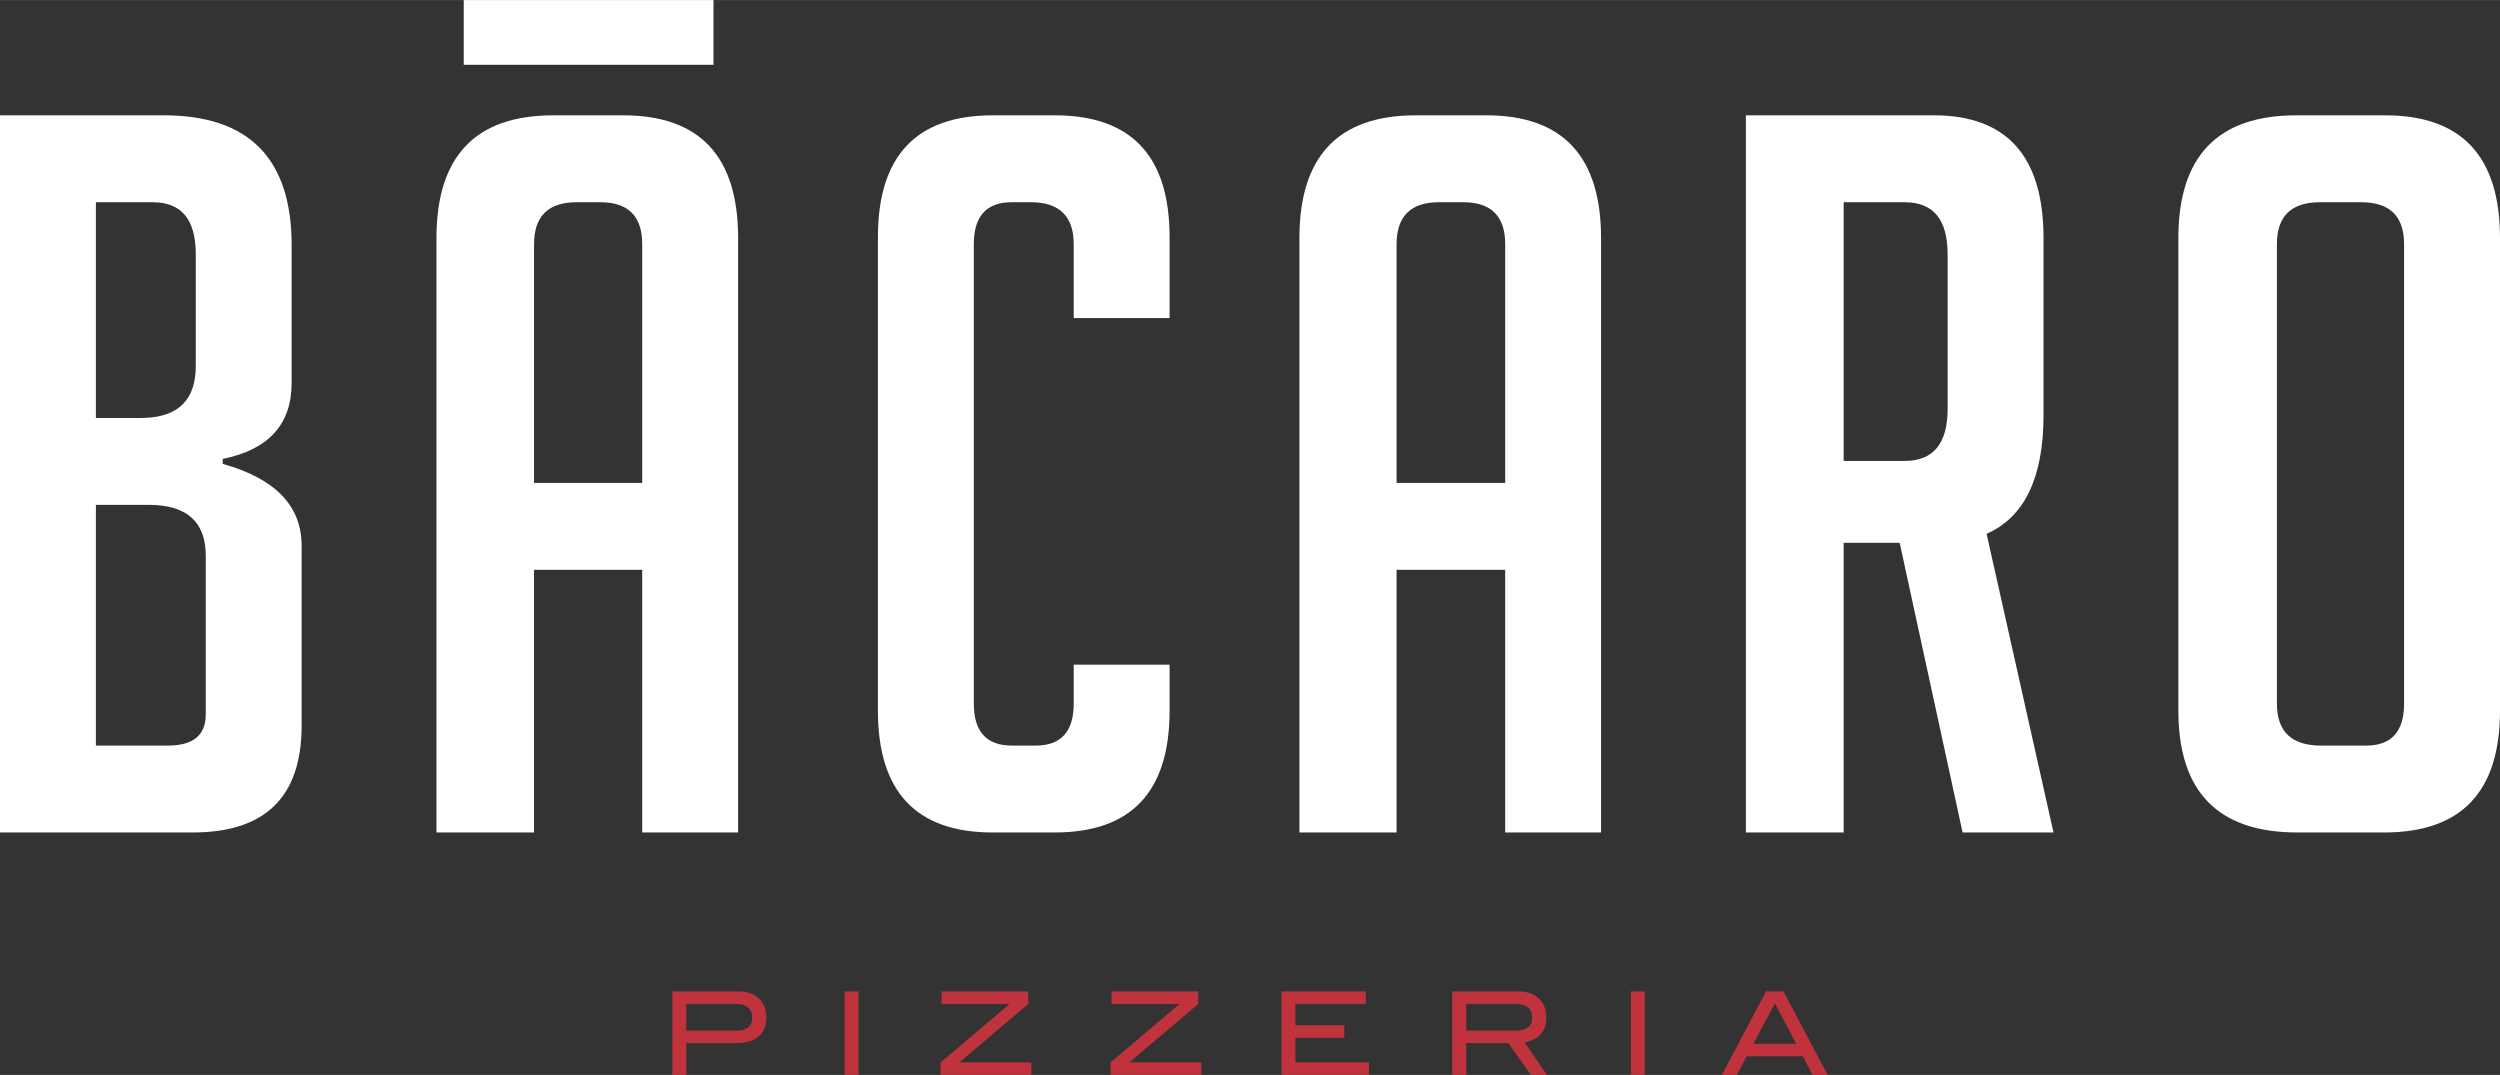 <?xml version="1.0" encoding="UTF-8"?>
<!DOCTYPE svg PUBLIC "-//W3C//DTD SVG 1.1//EN" "http://www.w3.org/Graphics/SVG/1.1/DTD/svg11.dtd">
<!-- Creator: CorelDRAW 2018 (64-Bit) -->
<svg xmlns="http://www.w3.org/2000/svg" xml:space="preserve" width="8.5in" height="3.655in" version="1.1" style="shape-rendering:geometricPrecision; text-rendering:geometricPrecision; image-rendering:optimizeQuality; fill-rule:evenodd; clip-rule:evenodd"
viewBox="0 0 8500 3654.65"
 xmlns:xlink="http://www.w3.org/1999/xlink">
 <rect x="0" y="0" width="8500" height="3654.65" fill="#333333" stroke="none"/>
 <defs>
  <style type="text/css">
   <![CDATA[
    .fil0 {fill:white}
    .fil1 {fill:#C0333D}
   ]]>
  </style>
 </defs>
 <g id="Plan_x0020_1">
  <g id="_1730736625184">
   <path class="fil0" d="M495.78 2830.24l-495.78 0 0 -2438.35 495.78 0 61.08 0c289.78,0 434.67,147.13 434.67,441.43l0 468.67c0,140.39 -78.07,226.47 -234.29,258.18l0 16.94c178.83,49.8 268.31,142.55 268.31,278.46l0 611.28c0,242.25 -123.34,363.37 -370.06,363.37l-159.7 0 -0.02 0.02zm1930.04 -2610.18l-849.08 0 0 -220.06 849.08 0 0 220.06zm5542.32 171.83l141.24 0c260.32,0 390.63,139.26 390.63,417.7l0 1606.28c0,276.25 -131.35,414.37 -393.95,414.37l-137.92 0 -14.96 0 -142 0 0 0c-269.88,0 -404.75,-138.11 -404.75,-414.37l0 -1606.28c0,-278.46 133.8,-417.7 401.17,-417.7l145.58 0 14.96 0zm0 2142.91l76.73 0c86.03,0 129,-47.56 129,-142.72l0 -1562.1c0,-95.08 -48.58,-142.62 -145.94,-142.62l-59.76 0 -14.96 0 -65.31 0c-97.67,0 -146.45,47.53 -146.45,142.62l0 1562.1c0,95.16 49.94,142.72 150.11,142.72l61.65 0 14.96 0zm-1516.12 -2142.91l122.43 0c249,0 373.55,139.26 373.55,417.7l0 601.05c0,212.87 -64.56,347.6 -193.59,404.11l227.52 1015.49 -309.08 0 -213.95 -984.84 -6.89 0 -10.08 0 -173.48 0 0 984.84 -332.42 0 0 -2438.35 0 0 505.9 0 10.08 0 0.01 0zm0 1175.06l23.86 0c97.36,0 146.04,-58.89 146.04,-176.63l0 -526.37c0,-117.66 -48.67,-176.58 -146.04,-176.58l-23.86 0 -10.08 0 -173.48 0 0 879.58 173.48 0 10.08 0zm-1514.36 -1175.06l115.38 0c260.38,0 390.57,139.26 390.57,417.7l0 2020.63 -325.96 0 0 -893.09 -180 0 -6.8 0 -182.49 0 0 893.09 0 0 -330.39 0 0 -2020.63c0,-278.46 132.03,-417.7 395.81,-417.7l117.08 0 6.81 0 -0.02 0zm0 1249.79l180 0 0 -811.71c0,-95.09 -47.6,-142.63 -142.76,-142.63l-37.23 0 -6.8 0 -38.03 0c-96.22,0 -144.46,47.53 -144.46,142.63l0 811.71 182.49 0 6.8 0zm-961.08 617.97l0 156.22c0,276.25 -130.22,414.37 -390.58,414.37l-210.53 0c-260.32,0 -390.58,-138.11 -390.58,-414.37l0 -1609.6c0,-276.27 130.27,-414.39 390.58,-414.39l210.53 0c260.36,0 390.58,138.11 390.58,414.39l0 275.03 -325.97 0 0 -251.34c0,-95.09 -48.81,-142.63 -146.11,-142.63l-64.52 0c-85.97,0 -129,47.53 -129,142.63l0 1562.1c0,95.16 43.03,142.72 129,142.72l81.55 0c85.97,0 129.09,-47.56 129.09,-142.72l0 -132.43 325.97 0 0 0.01zm-1970.77 -1867.76l113.22 0c260.33,0 390.58,139.26 390.58,417.7l0 2020.63 -326.13 0 0 -893.09 -177.7 0 -9.06 0 -181.01 0 0 893.09 0 0 -331.77 0 0 -2020.63c0,-278.46 132.47,-417.7 397.44,-417.7l115.34 0 9.06 0 0.02 0zm0 1249.79l177.7 0 0 -811.71c0,-95.09 -47.46,-142.63 -142.61,-142.63l-35.09 0 -9.06 0 -35.93 0c-96.75,0 -145.07,47.53 -145.07,142.63l0 811.71 181.01 0 9.06 0 -0 0zm-1510.02 -954.34l-169.79 0 0 733.55 152.85 0c5.78,0 11.44,-0.12 16.96,-0.37 113.15,-5.23 169.82,-63.97 169.82,-176.25l0 -380.35c0,-117.67 -48.67,-176.59 -146.04,-176.59l-23.77 0 -0.04 0zm0 1028.96l-169.79 0 0 818.49 169.79 0 74.72 0c86.03,0 129.08,-35.18 129.08,-105.37l0 -539.94c0,-115.44 -64.58,-173.19 -193.62,-173.19l-10.19 0 0.01 0.01z"/>
   <path class="fil1" d="M2511.17 3370.56c29.02,0 52.01,8.03 69.02,24.09 16.99,16.12 25.52,37.61 25.52,64.55 0,28.25 -8.84,49.88 -26.51,64.76 -17.59,14.93 -43.33,22.38 -77.08,22.38l-55.42 0 -1.48 0 -111.79 0 0 108.29 -47.48 0 0 -284.07 159.28 0 1.48 0 64.47 0 -0.02 -0zm3702.9 284.07l-51.55 0 -32.75 -63.59 -95.58 0 0 -42.39 72.78 0 -72.38 -137.58 -0.4 0.76 0 -41.27 29.66 0 150.24 284.07 -0.02 -0.01zm-179.89 -63.58l0 0 -95.68 0 -32.75 63.59 -51.47 0 150.29 -284.07 29.61 0 0 41.27 -72.8 136.81 72.8 0 0 42.38 0 0.02zm-442.04 63.58l-47.13 0 0 -284.07 47.13 0 0 284.07zm-332.37 0l-54.76 0 -76.93 -108.29 -29.29 0 -1.87 0 -111.72 0 0 108.29 -47.62 0 0 -284.07 159.33 0 1.87 0 62.9 0c29.8,0 53.17,8.03 70.24,24.09 17.03,16.12 25.52,37.92 25.52,65.36 0,24.02 -6.98,43.44 -20.83,58.04 -12.87,13.63 -30.52,22.24 -52.96,25.92l76.12 110.65 -0.01 0.01zm-162.85 -150.7l1.87 0 55.81 0c36.34,0 54.58,-14.65 54.58,-43.87 0,-31.45 -19.63,-47.19 -58.87,-47.19l-51.52 0 -1.87 0 -111.72 0 0 91.05 111.72 0 0 0.02zm-442.2 150.7l-297.41 0 0 -284.07 286.43 0 0 42.32 -239.36 0 0 73.06 166.37 0 0 42.37 -166.37 0 0 83.91 250.35 0 0 42.41 -0 0zm-570.11 0l-308.79 0 0 -42.41 234.66 -198.91 -231.16 0 0 -42.75 294.7 0 0 42.83 -234.07 198.46 244.65 0.37 0 42.41 -0 0.01zm-577.98 0l-308.82 0 0 -42.41 234.65 -198.91 -231.07 0 0 -42.75 294.63 0 0 42.83 -234.01 198.46 244.63 0.37 0 42.41 -0.01 0.01zm-587.77 0l-47.13 0 0 -284.07 47.13 0 0 284.07zm-473.63 -150.7l1.48 0 56.17 0c36.36,0 54.59,-14.65 54.59,-43.87 0,-31.45 -19.21,-47.19 -57.73,-47.19l-53.02 0 -1.48 0 -111.79 0 0 91.05 111.79 0 -0.01 0.02z"/>
  </g>
 </g>
</svg>
